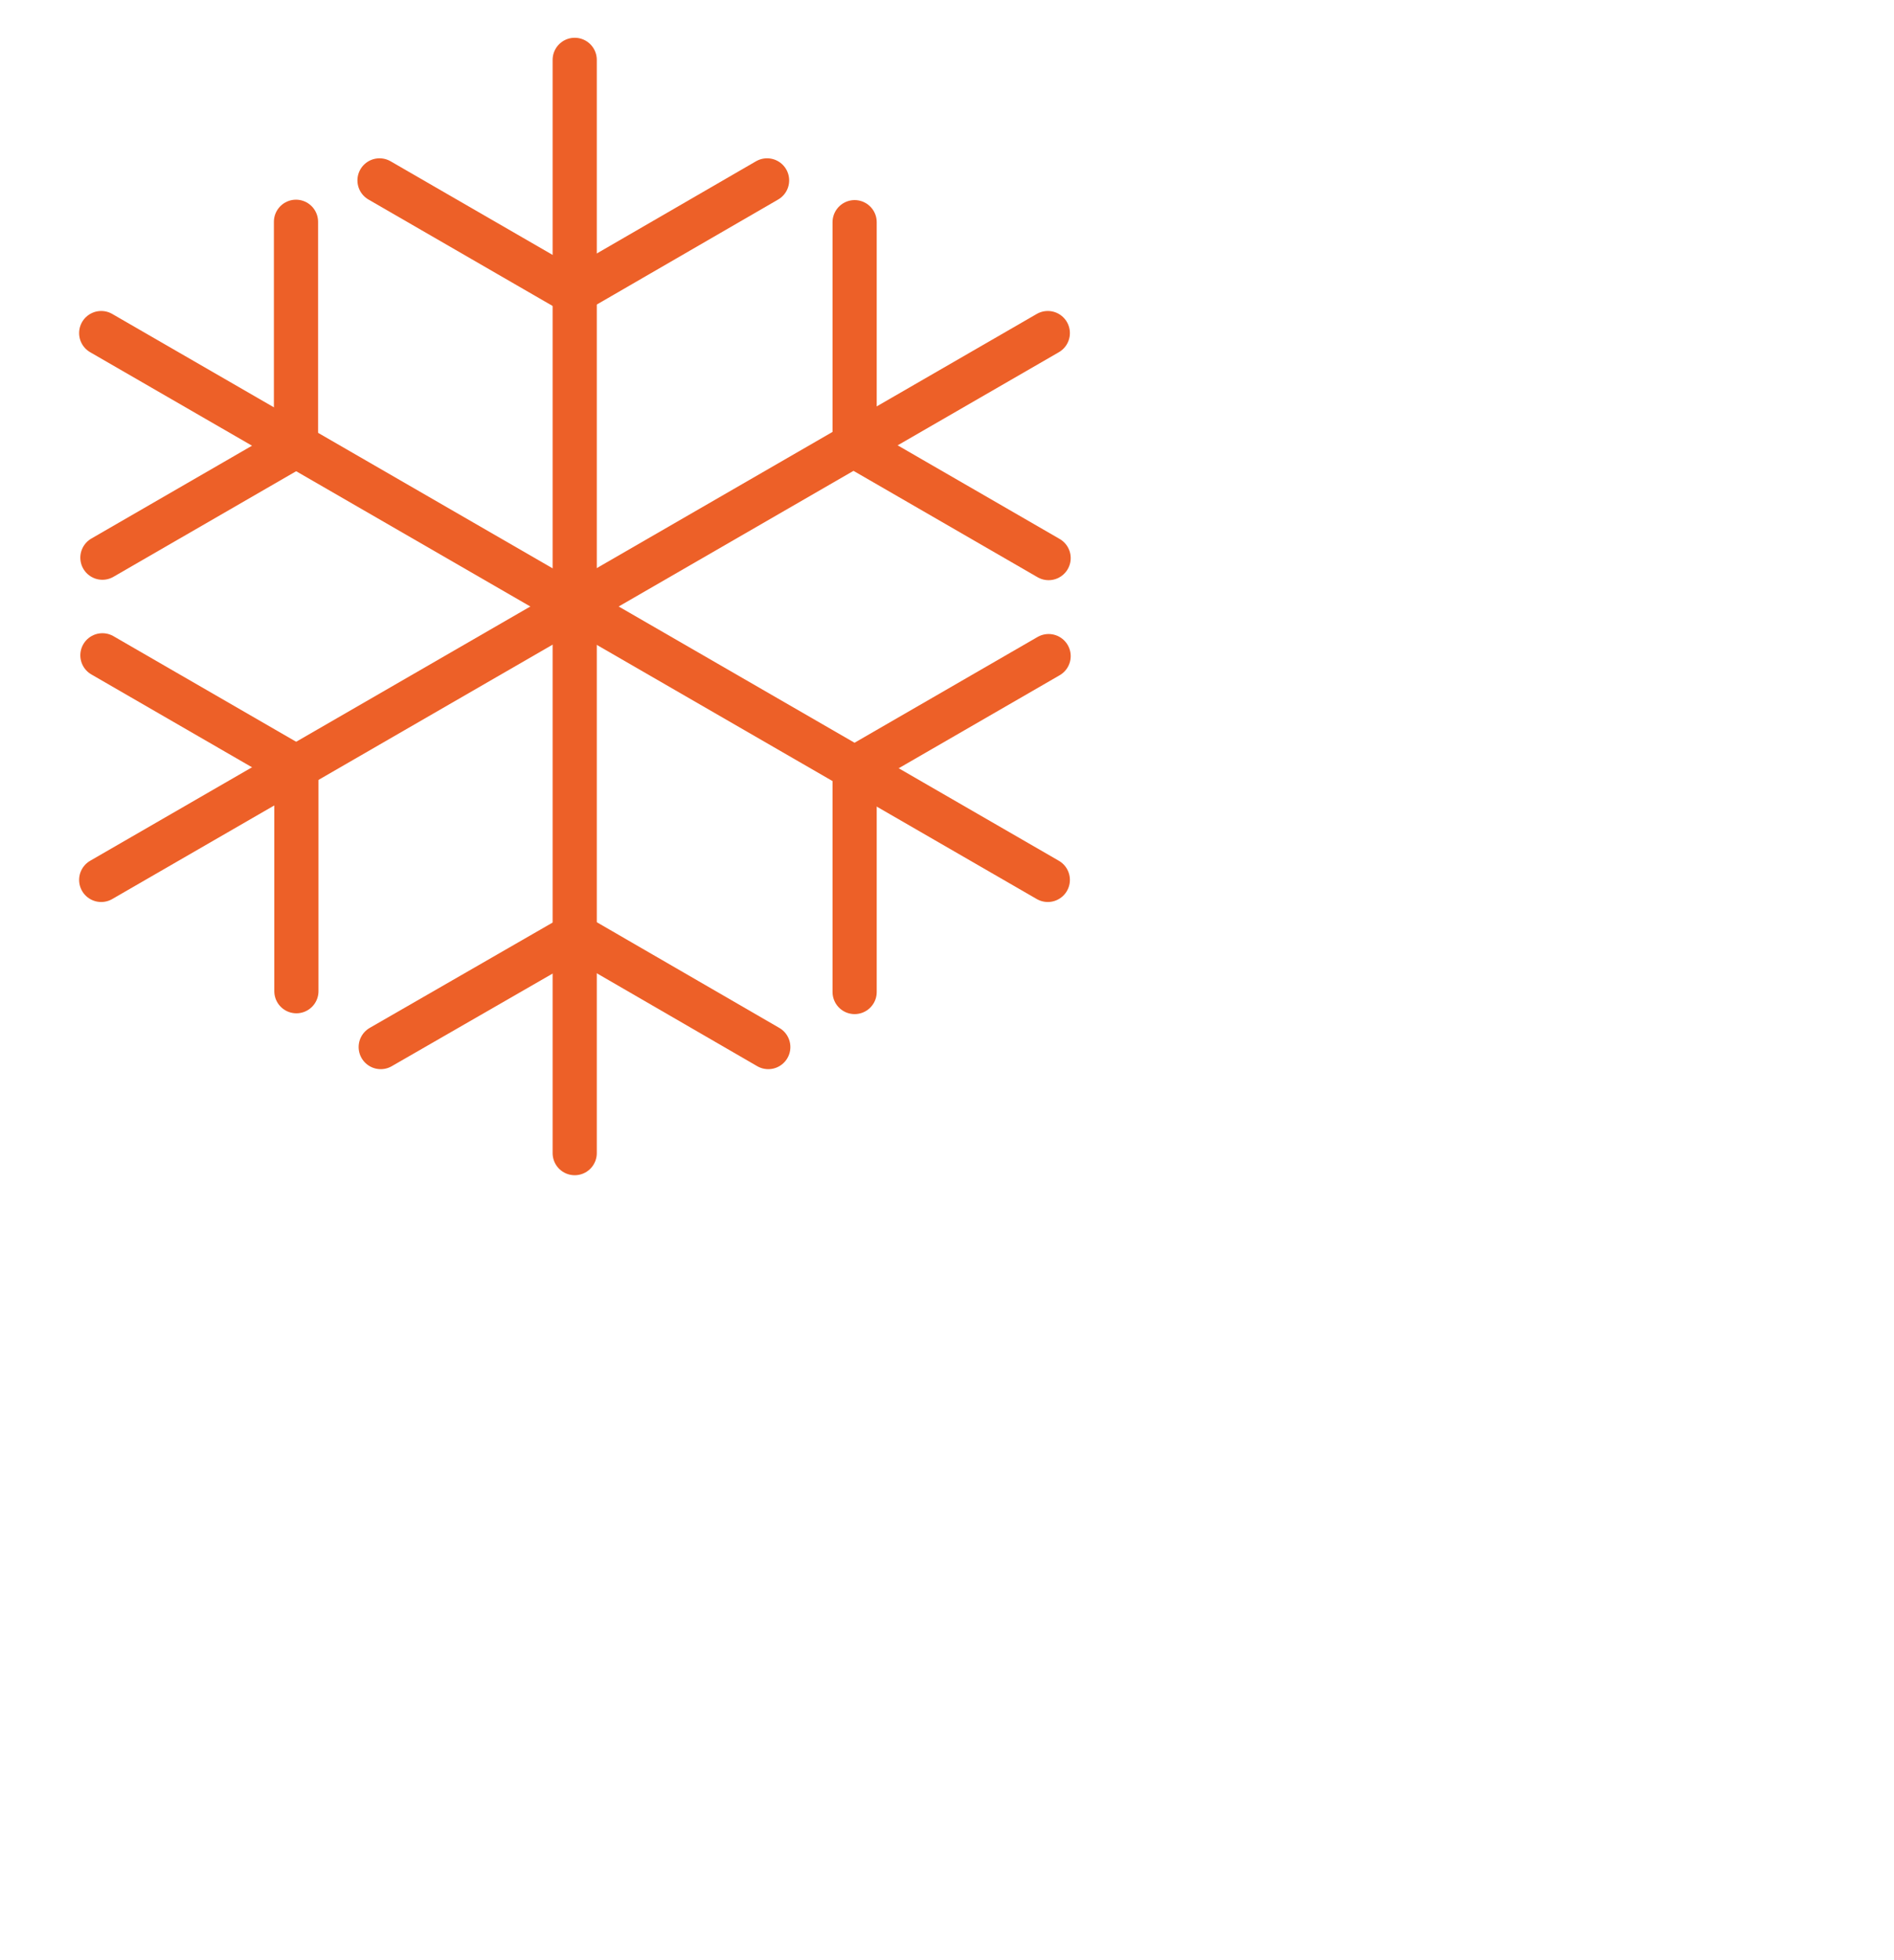 <svg xmlns="http://www.w3.org/2000/svg" viewBox="0 0 471.6 487.8">
	<style type="text/css">
	.st0{fill:none;stroke:#ED6028;stroke-width:11;stroke-linecap:round;stroke-miterlimit:10;}
	</style>
	<g>
		<g>
			<line class="st0" x1="143.1" y1="14.9" x2="143.1" y2="287"/>
			<line class="st0" x1="260.9" y1="82.9" x2="25.2" y2="219"/>
			<line class="st0" x1="25.2" y1="82.9" x2="260.9" y2="219"/>
		</g>
		<g>
			<line class="st0" x1="191" y1="44.9" x2="142.8" y2="72.8"/>
			<line class="st0" x1="94.5" y1="44.9" x2="142.8" y2="72.8"/>
		</g>
		<g>
			<line class="st0" x1="94.8" y1="260.6" x2="143.1" y2="232.8"/>
			<line class="st0" x1="191.3" y1="260.6" x2="143.1" y2="232.7"/>
		</g>
		<g>
			<line class="st0" x1="261.1" y1="138.9" x2="212.8" y2="111"/>
			<line class="st0" x1="212.8" y1="55.3" x2="212.8" y2="111.1"/>
		</g>
		<g>
			<line class="st0" x1="25.5" y1="163.1" x2="73.8" y2="191"/>
			<line class="st0" x1="73.8" y1="246.7" x2="73.8" y2="190.9"/>
		</g>
		<g>
			<line class="st0" x1="73.7" y1="55.2" x2="73.7" y2="110.9"/>
			<line class="st0" x1="25.5" y1="138.8" x2="73.8" y2="110.9"/>
		</g>
		<g>
			<line class="st0" x1="212.8" y1="246.9" x2="212.8" y2="191.2"/>
			<line class="st0" x1="261.1" y1="163.3" x2="212.8" y2="191.2"/>
		</g>
	</g>
</svg>
